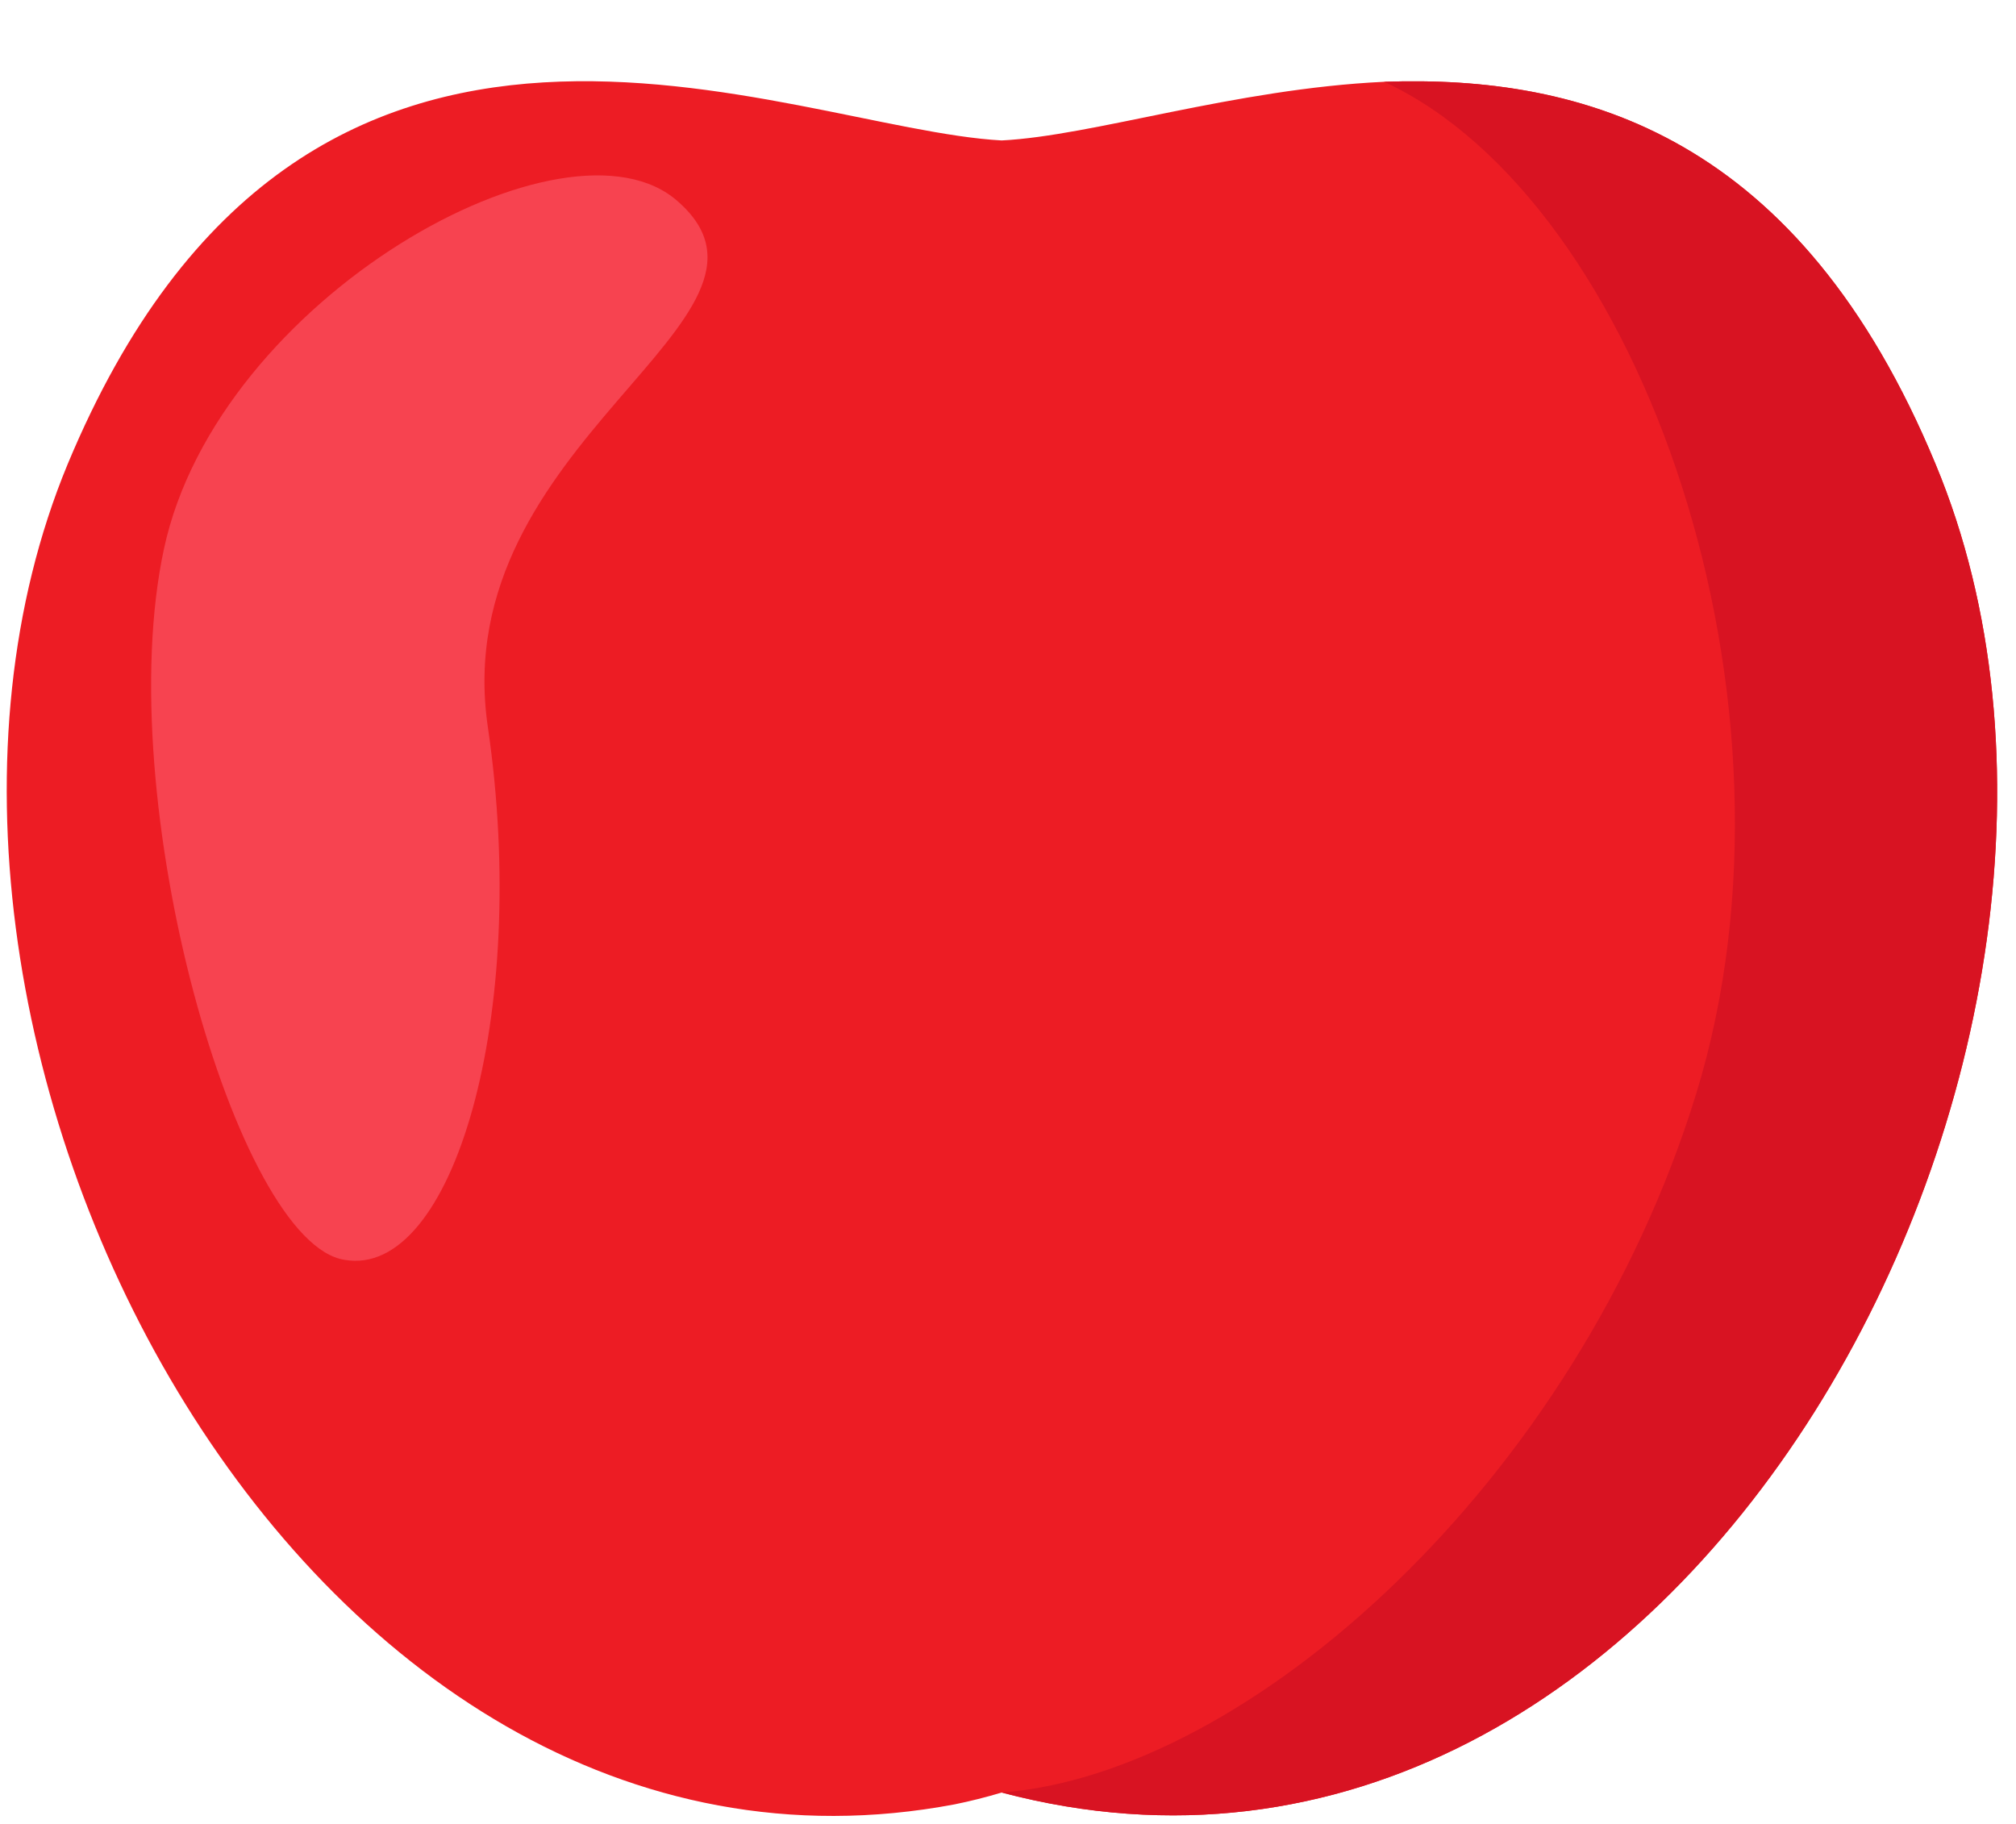 <svg width="21" height="19" viewBox="0 0 21 19" fill="none" xmlns="http://www.w3.org/2000/svg">
<path d="M10.434 18.673C10.271 18.722 10.108 18.763 9.945 18.796C3.1 20.091 -1.716 10.68 0.704 4.837C3.198 -1.152 8.185 1.341 10.434 1.463C11.387 1.415 12.854 0.926 14.418 0.852C16.496 0.779 18.745 1.415 20.163 4.837C22.657 10.826 17.548 20.556 10.434 18.673Z" fill="#ED1C24"/>
<path d="M10.434 18.673C13 18.478 16.423 15.447 17.67 11.389C18.916 7.33 17.107 2.099 14.418 0.852C16.496 0.779 18.745 1.414 20.163 4.837C22.657 10.826 17.547 20.556 10.434 18.673Z" fill="#D81322"/>
<path d="M7.062 2.099C5.913 1.072 2.27 3.101 1.708 5.717C1.146 8.333 2.466 12.953 3.59 13.124C4.715 13.32 5.522 10.582 5.082 7.575C4.642 4.593 8.455 3.321 7.062 2.099Z" fill="#F74350"/>
</svg>
